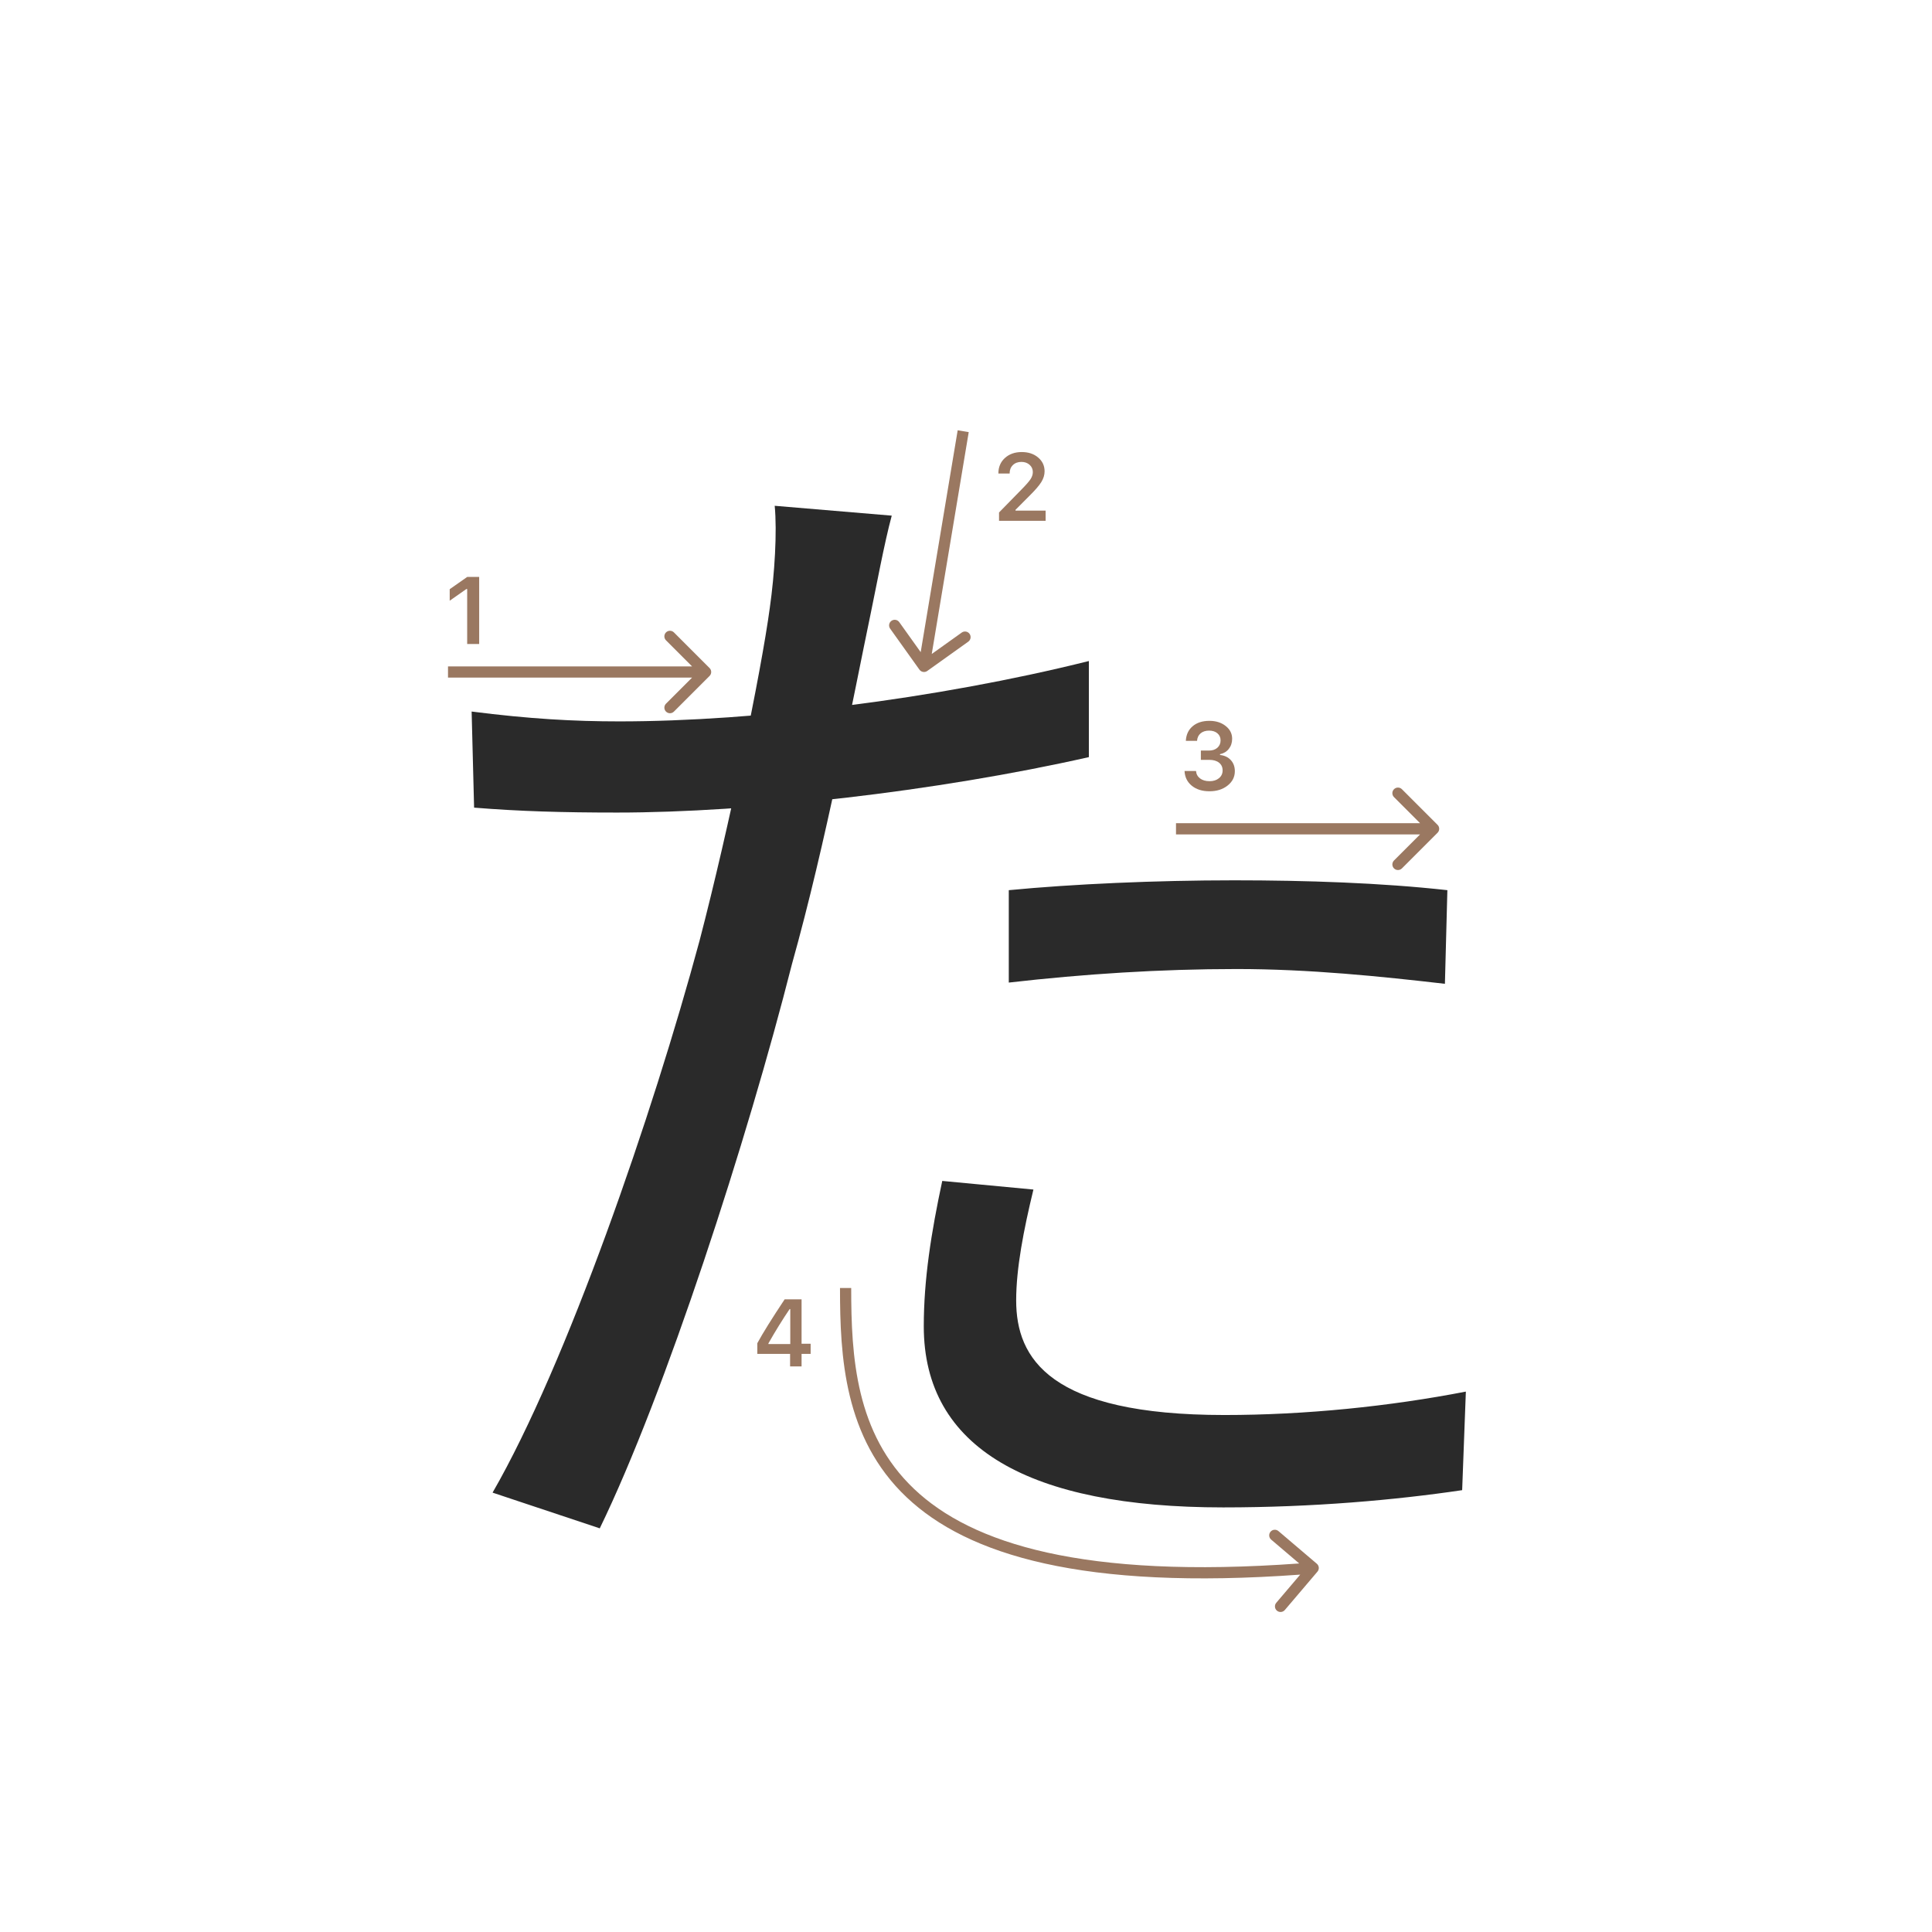 <svg width="345" height="345" viewBox="0 0 345 345" fill="none" xmlns="http://www.w3.org/2000/svg">
<path d="M159.24 92.08C157.92 96.92 156.38 105.28 155.5 109.46C152.2 125.3 147.58 150.16 141.42 172.16C133.5 203.4 118.76 248.94 107.1 272.92L87.96 266.54C101.16 243.66 116.56 199 124.92 167.98C130.2 147.74 135.92 120.02 137.46 108.58C138.34 102.42 138.78 94.94 138.34 90.32L159.24 92.08ZM110.62 128.82C134.82 128.82 167.16 124.86 194.44 118.04V135.2C167.16 141.36 133.94 145.1 110.18 145.1C100.5 145.1 92.8 144.88 84.66 144.22L84.22 127.06C94.56 128.38 102.48 128.82 110.62 128.82ZM180.14 158.96C191.58 157.86 206.32 157.2 220.4 157.2C233.16 157.2 246.58 157.64 258.46 158.96L258.02 175.68C246.58 174.36 233.82 173.04 220.84 173.04C207.2 173.04 193.56 173.92 180.14 175.46V158.96ZM184.54 212.42C182.78 219.68 181.46 226.5 181.46 232.22C181.46 242.56 187.4 252.68 218.64 252.68C233.16 252.68 248.12 251.14 261.76 248.5L261.1 266.1C249.22 267.86 234.48 269.18 218.42 269.18C183.88 269.18 164.96 258.62 164.96 236.84C164.96 228.48 166.28 220.12 168.26 210.88L184.54 212.42Z" fill="#2A2A2A"/>
<path d="M83.425 115V105.18H83.284L80.304 107.272V105.214L83.434 103.022H85.567V115H83.425Z" fill="#9A7861"/>
<path d="M178.283 84.525C178.283 83.407 178.671 82.494 179.445 81.786C180.226 81.078 181.23 80.723 182.458 80.723C183.643 80.723 184.617 81.047 185.38 81.695C186.15 82.342 186.534 83.167 186.534 84.168C186.534 84.81 186.34 85.447 185.953 86.077C185.566 86.703 184.863 87.519 183.845 88.526L181.338 91.041V91.182H186.717V93H178.399V91.514L182.392 87.43C183.211 86.6 183.756 85.978 184.027 85.563C184.299 85.142 184.434 84.722 184.434 84.301C184.434 83.775 184.24 83.341 183.853 82.998C183.471 82.655 182.984 82.483 182.392 82.483C181.767 82.483 181.26 82.671 180.873 83.048C180.486 83.424 180.292 83.916 180.292 84.525V84.558H178.283V84.525Z" fill="#9A7861"/>
<path d="M214.439 135.688V134.028H215.9C216.509 134.028 217.004 133.862 217.386 133.53C217.768 133.192 217.959 132.755 217.959 132.218C217.959 131.687 217.771 131.263 217.395 130.948C217.024 130.627 216.526 130.467 215.9 130.467C215.281 130.467 214.777 130.63 214.39 130.956C214.008 131.283 213.798 131.728 213.759 132.293H211.758C211.814 131.191 212.218 130.323 212.97 129.686C213.723 129.044 214.722 128.723 215.967 128.723C217.129 128.723 218.095 129.028 218.864 129.636C219.639 130.24 220.026 131.001 220.026 131.919C220.026 132.622 219.829 133.222 219.437 133.72C219.049 134.219 218.523 134.537 217.859 134.675V134.816C218.678 134.91 219.323 135.217 219.793 135.738C220.269 136.258 220.507 136.916 220.507 137.713C220.507 138.742 220.076 139.597 219.212 140.278C218.355 140.959 217.276 141.299 215.975 141.299C214.686 141.299 213.634 140.97 212.821 140.311C212.013 139.653 211.581 138.776 211.526 137.68H213.576C213.62 138.233 213.861 138.676 214.298 139.008C214.736 139.335 215.3 139.498 215.992 139.498C216.678 139.498 217.237 139.321 217.668 138.967C218.106 138.607 218.324 138.145 218.324 137.58C218.324 136.994 218.111 136.532 217.685 136.194C217.259 135.857 216.678 135.688 215.942 135.688H214.439Z" fill="#9A7861"/>
<path d="M141.087 244V241.767H135.235V239.858C136.209 238.065 137.836 235.453 140.116 232.022H143.138V239.958H144.756V241.767H143.138V244H141.087ZM137.219 239.883V240.008H141.121V233.765H141.004C139.709 235.68 138.448 237.719 137.219 239.883Z" fill="#9A7861"/>
<path fill-rule="evenodd" clip-rule="evenodd" d="M120.343 112.929L126.707 119.293C127.098 119.684 127.098 120.317 126.707 120.707L120.343 127.071C119.953 127.462 119.319 127.462 118.929 127.071C118.538 126.681 118.538 126.048 118.929 125.657L123.586 121L80 121L80 119L123.586 119L118.929 114.343C118.538 113.953 118.538 113.32 118.929 112.929C119.319 112.539 119.953 112.539 120.343 112.929Z" fill="#9A7861"/>
<path fill-rule="evenodd" clip-rule="evenodd" d="M250.343 140.929L256.707 147.293C257.098 147.684 257.098 148.317 256.707 148.707L250.343 155.071C249.953 155.462 249.319 155.462 248.929 155.071C248.538 154.681 248.538 154.048 248.929 153.657L253.586 149L210 149L210 147L253.586 147L248.929 142.343C248.538 141.953 248.538 141.32 248.929 140.929C249.319 140.539 249.953 140.539 250.343 140.929Z" fill="#9A7861"/>
<path fill-rule="evenodd" clip-rule="evenodd" d="M172.905 114.583L165.581 119.814C165.132 120.135 164.507 120.031 164.186 119.581L158.955 112.258C158.634 111.808 158.738 111.184 159.188 110.863C159.637 110.542 160.261 110.646 160.582 111.095L164.41 116.454L171.014 76.836L172.986 77.165L166.383 116.783L171.742 112.955C172.192 112.634 172.816 112.738 173.137 113.188C173.458 113.637 173.354 114.262 172.905 114.583Z" fill="#9A7861"/>
<path fill-rule="evenodd" clip-rule="evenodd" d="M161.875 267.351C150.721 256.778 150 242.234 150 230H152C152 242.266 152.779 255.973 163.25 265.9C173.528 275.642 193.411 281.987 232.003 279.189L226.997 274.931C226.576 274.573 226.525 273.942 226.883 273.521C227.241 273.101 227.872 273.05 228.292 273.407L235.148 279.239C235.569 279.596 235.62 280.227 235.262 280.648L229.431 287.504C229.073 287.924 228.442 287.975 228.021 287.617C227.6 287.26 227.549 286.629 227.907 286.208L232.183 281.181C193.416 283.997 172.787 277.696 161.875 267.351Z" fill="#9A7861"/>
</svg>
